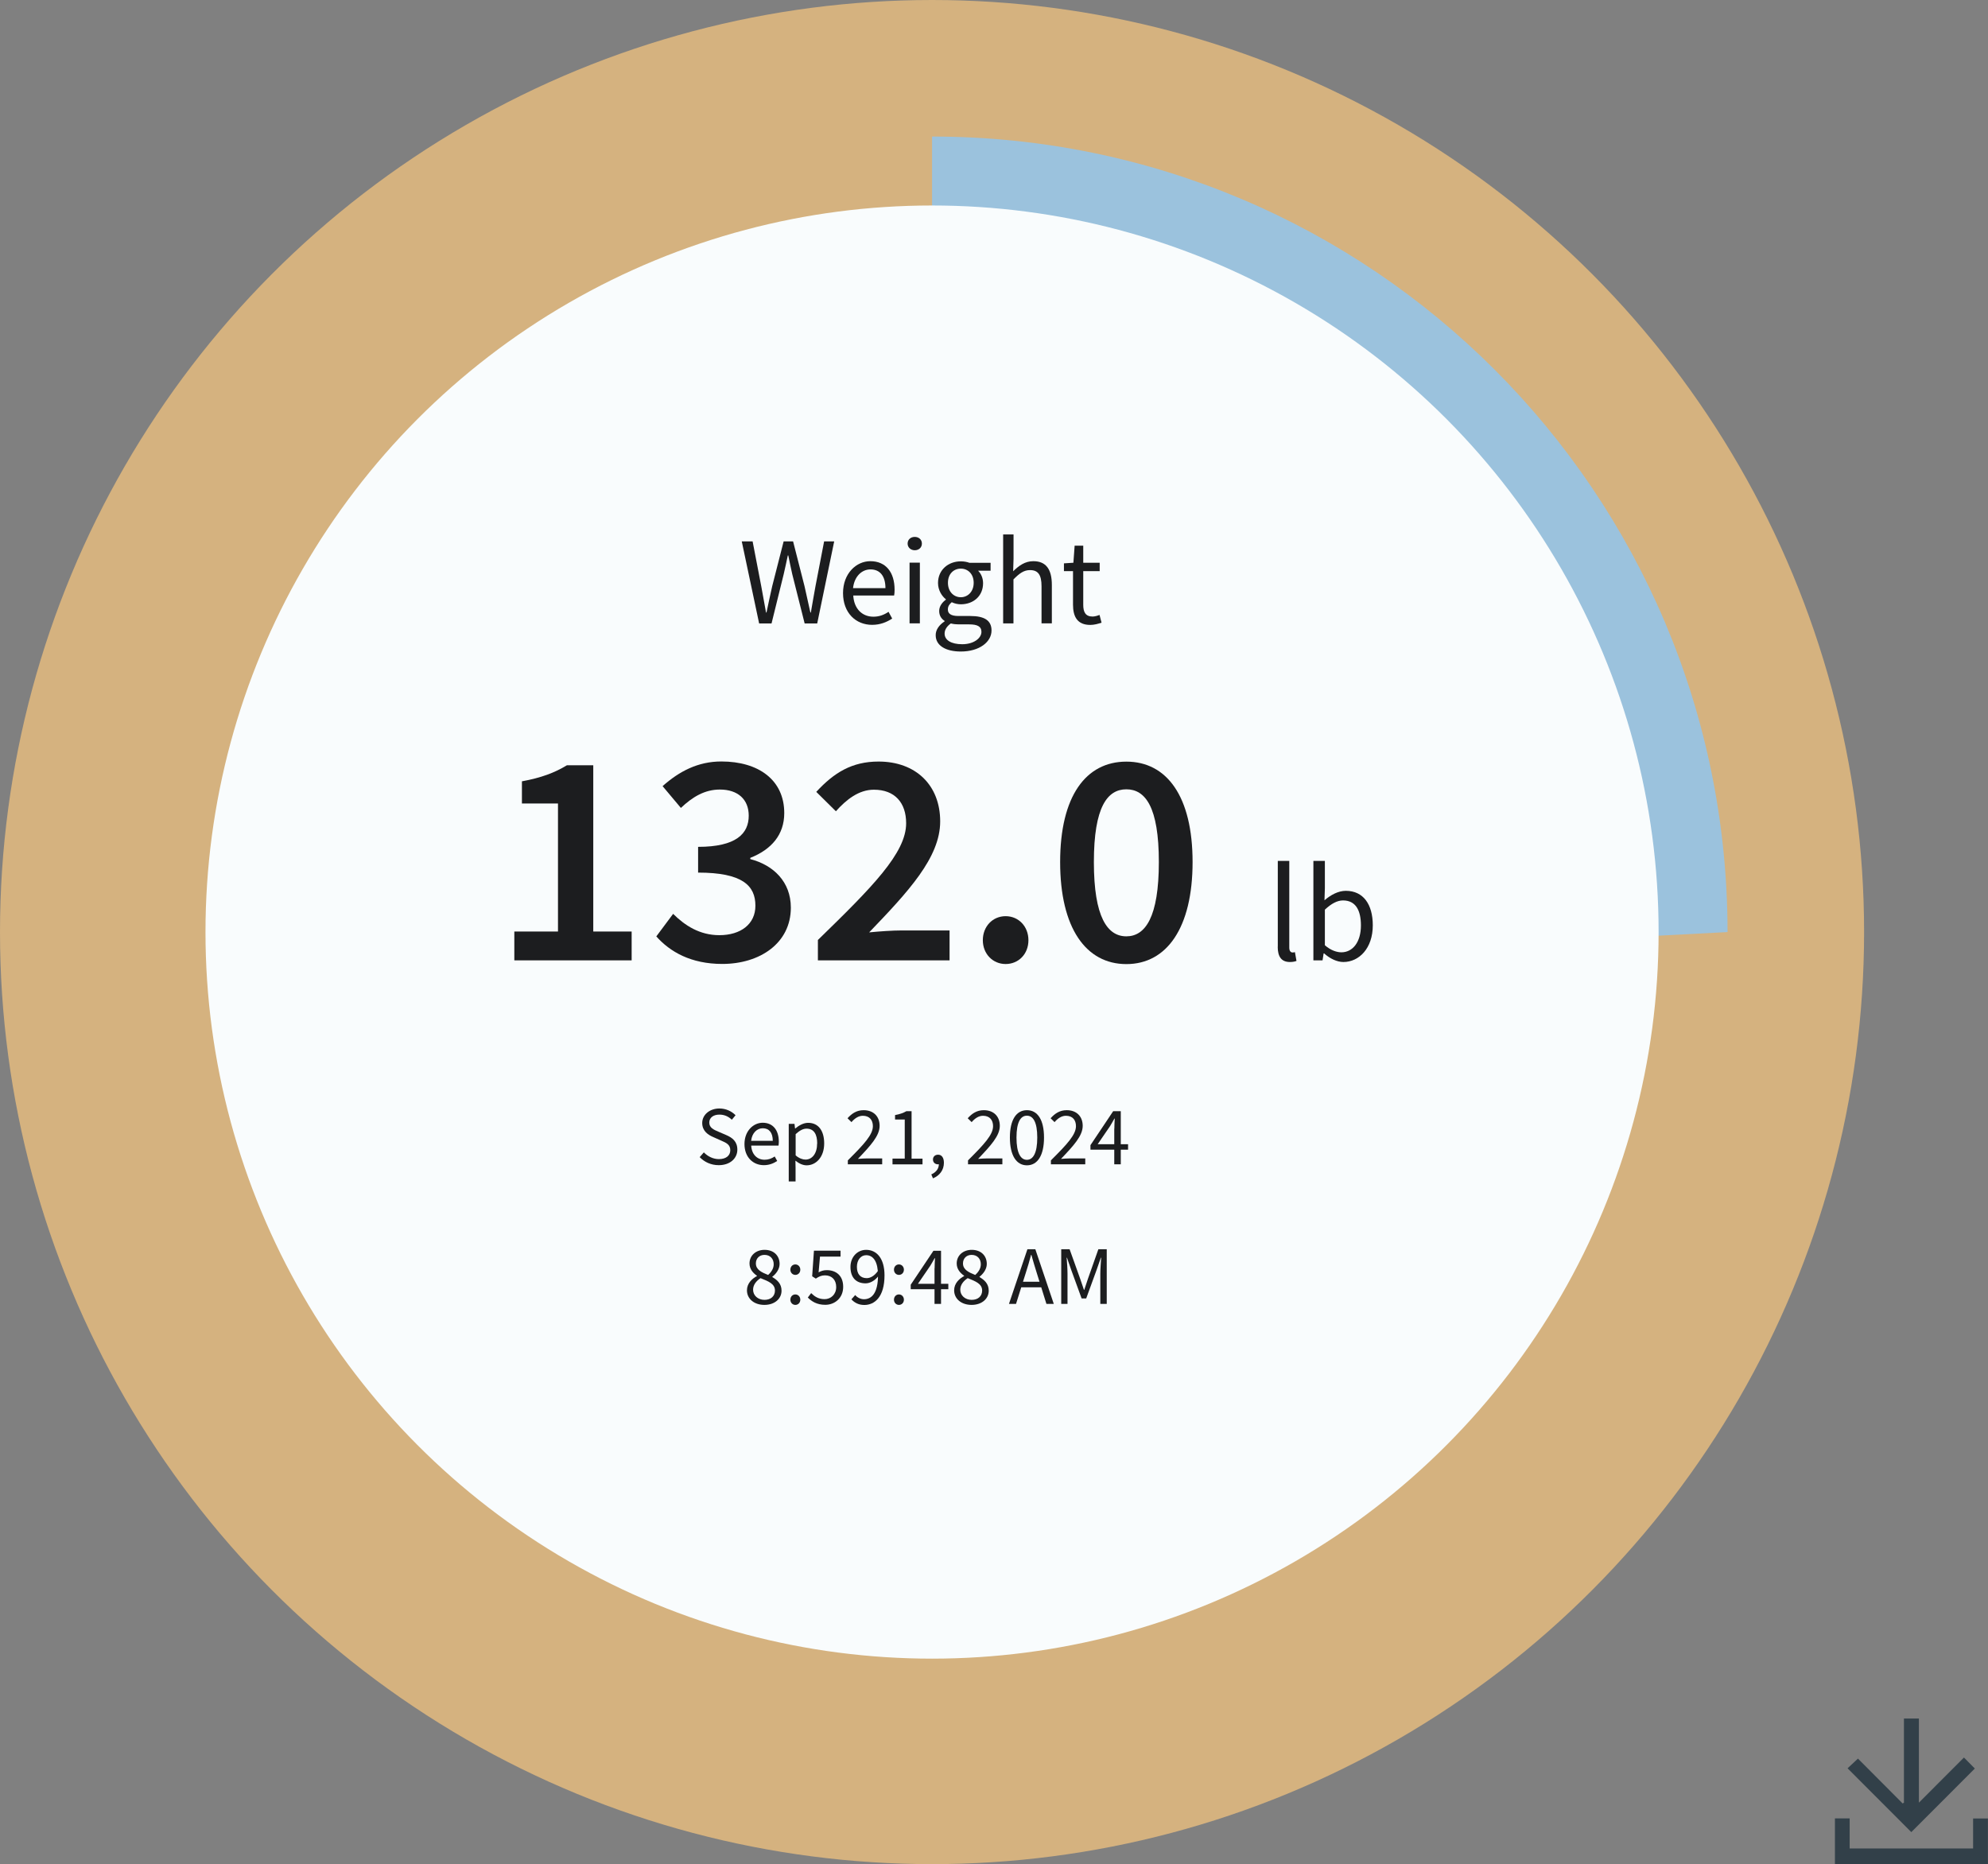 <?xml version="1.0" encoding="UTF-8"?>
<svg id="Layer_1" data-name="Layer 1" xmlns="http://www.w3.org/2000/svg" viewBox="0 0 256.38 240.39">
  <rect x="0" y="0" width="256.38" height="240.39" fill="#808080" stroke="none"/>
  <circle cx="120.2" cy="120.2" r="120.2" style="fill: #ebbf7f; opacity: .79;"/>
  <path d="M120.2,17.61c56.66,0,102.59,45.93,102.59,102.59l-102.59,5.35V17.61Z" style="fill: #9bc2dd;"/>
  <circle cx="120.2" cy="120.2" r="93.7" style="fill: #f9fcfd;"/>
  <g>
    <path d="M95.67,69.82h1.39l1.11,5.76c.2,1.14.42,2.27.62,3.41h.06c.23-1.14.49-2.28.74-3.41l1.47-5.76h1.22l1.47,5.76c.25,1.12.51,2.27.76,3.41h.06c.2-1.14.39-2.28.6-3.41l1.11-5.76h1.3l-2.19,10.58h-1.62l-1.6-6.36c-.18-.83-.35-1.59-.51-2.41h-.06c-.16.81-.35,1.58-.53,2.41l-1.57,6.36h-1.6l-2.24-10.58Z" style="fill: #1c1d1f;"/>
    <path d="M108.72,76.49c0-2.55,1.72-4.12,3.52-4.12,2,0,3.13,1.43,3.13,3.68,0,.28-.02.56-.06.75h-5.27c.09,1.66,1.11,2.73,2.6,2.73.75,0,1.37-.24,1.95-.63l.47.87c-.69.45-1.52.81-2.59.81-2.09,0-3.75-1.53-3.75-4.1ZM114.19,75.85c0-1.57-.71-2.42-1.93-2.42-1.1,0-2.08.88-2.25,2.42h4.18Z" style="fill: #1c1d1f;"/>
    <path d="M117.05,70.1c0-.52.4-.86.92-.86s.92.34.92.86-.4.86-.92.86-.92-.36-.92-.86ZM117.3,72.56h1.33v7.83h-1.33v-7.83Z" style="fill: #1c1d1f;"/>
    <path d="M120.67,81.9c0-.67.43-1.3,1.15-1.77v-.06c-.4-.25-.7-.67-.7-1.28,0-.65.46-1.17.86-1.45v-.06c-.52-.41-1.01-1.17-1.01-2.1,0-1.71,1.35-2.79,2.94-2.79.43,0,.82.08,1.11.19h2.73v1.02h-1.61c.37.36.64.94.64,1.61,0,1.68-1.27,2.72-2.87,2.72-.38,0-.81-.09-1.17-.27-.28.24-.5.5-.5.93,0,.5.32.85,1.37.85h1.52c1.82,0,2.74.57,2.74,1.87,0,1.46-1.54,2.71-3.96,2.71-1.92,0-3.24-.75-3.24-2.1ZM126.57,81.49c0-.72-.55-.97-1.58-.97h-1.35c-.3,0-.67-.03-1.02-.12-.56.4-.8.86-.8,1.31,0,.84.85,1.37,2.27,1.37,1.49,0,2.48-.78,2.48-1.6ZM125.57,75.16c0-1.14-.74-1.83-1.66-1.83s-1.66.68-1.66,1.83.76,1.86,1.66,1.86,1.66-.72,1.66-1.86Z" style="fill: #1c1d1f;"/>
    <path d="M129.38,68.92h1.33v3.14l-.05,1.61c.73-.71,1.52-1.3,2.6-1.3,1.65,0,2.39,1.06,2.39,3.06v4.96h-1.33v-4.79c0-1.46-.44-2.08-1.48-2.08-.8,0-1.36.41-2.14,1.2v5.67h-1.33v-11.48Z" style="fill: #1c1d1f;"/>
    <path d="M138.38,77.98v-4.33h-1.17v-1l1.22-.08.16-2.2h1.11v2.2h2.12v1.08h-2.12v4.35c0,.96.31,1.51,1.21,1.51.28,0,.64-.11.89-.21l.26,1c-.44.15-.96.29-1.45.29-1.67,0-2.23-1.06-2.23-2.62Z" style="fill: #1c1d1f;"/>
  </g>
  <g>
    <path d="M66.33,120.13h5.63v-16.51h-4.65v-2.86c2.5-.46,4.22-1.11,5.8-2.07h3.4v21.44h4.95v3.72h-15.13v-3.72Z" style="fill: #1c1d1f;"/>
    <path d="M84.64,120.76l2.17-2.91c1.53,1.52,3.44,2.75,5.96,2.75,2.75,0,4.65-1.42,4.65-3.8,0-2.59-1.67-4.27-7.39-4.27v-3.32c4.92,0,6.53-1.71,6.53-4.02,0-2.1-1.4-3.37-3.72-3.37-1.94,0-3.51.93-5.03,2.37l-2.36-2.81c2.14-1.9,4.55-3.18,7.58-3.18,4.81,0,8.11,2.4,8.11,6.65,0,2.81-1.66,4.7-4.38,5.78v.16c2.97.77,5.23,2.91,5.23,6.26,0,4.59-4,7.26-8.84,7.26-4.06,0-6.75-1.57-8.52-3.56Z" style="fill: #1c1d1f;"/>
    <path d="M105.49,121.21c6.97-6.78,11.37-11.2,11.37-15.04,0-2.65-1.46-4.33-4.16-4.33-1.95,0-3.56,1.28-4.9,2.78l-2.53-2.5c2.29-2.48,4.6-3.91,8.03-3.91,4.81,0,7.95,3.05,7.95,7.72s-4.14,9.08-9.16,14.31c1.33-.13,2.99-.25,4.22-.25h6.15v3.86h-16.98v-2.64Z" style="fill: #1c1d1f;"/>
    <path d="M126.75,121.25c0-1.79,1.28-3.1,2.94-3.1s2.94,1.31,2.94,3.1-1.28,3.07-2.94,3.07-2.94-1.31-2.94-3.07Z" style="fill: #1c1d1f;"/>
    <path d="M136.72,111.17c0-8.5,3.32-12.95,8.54-12.95s8.54,4.48,8.54,12.95-3.32,13.16-8.54,13.16-8.54-4.66-8.54-13.16ZM149.45,111.17c0-7.12-1.75-9.38-4.19-9.38s-4.19,2.26-4.19,9.38,1.75,9.58,4.19,9.58,4.19-2.47,4.19-9.58Z" style="fill: #1c1d1f;"/>
    <path d="M164.79,122.09v-11.07h1.48v11.18c0,.45.2.63.41.63.08,0,.16,0,.32-.04l.2,1.13c-.21.08-.46.14-.85.14-1.11,0-1.57-.71-1.57-1.97Z" style="fill: #1c1d1f;"/>
    <path d="M170.75,122.95h-.05l-.14.9h-1.18v-12.83h1.48v3.51l-.05,1.57c.8-.69,1.78-1.22,2.75-1.22,2.26,0,3.48,1.75,3.48,4.45,0,2.99-1.79,4.73-3.79,4.73-.81,0-1.72-.42-2.5-1.12ZM175.51,119.35c0-1.93-.66-3.23-2.31-3.23-.74,0-1.51.41-2.34,1.19v4.59c.77.67,1.55.91,2.13.91,1.45,0,2.52-1.3,2.52-3.47Z" style="fill: #1c1d1f;"/>
  </g>
  <g>
    <path d="M90.23,149.23l.54-.62c.51.53,1.21.87,1.94.87.93,0,1.47-.46,1.47-1.15,0-.72-.51-.95-1.18-1.24l-1.01-.45c-.66-.28-1.43-.78-1.43-1.82s.94-1.87,2.22-1.87c.84,0,1.58.36,2.08.87l-.48.58c-.43-.41-.95-.66-1.6-.66-.79,0-1.31.4-1.31,1.03,0,.68.61.93,1.17,1.17l1,.43c.82.35,1.45.84,1.45,1.89,0,1.11-.92,2-2.4,2-.99,0-1.85-.4-2.47-1.05Z" style="fill: #1c1d1f;"/>
    <path d="M96.01,147.54c0-1.7,1.15-2.75,2.35-2.75,1.33,0,2.08.96,2.08,2.45,0,.19-.02.37-.04.5h-3.52c.06,1.11.74,1.82,1.73,1.82.5,0,.91-.16,1.3-.42l.32.58c-.46.3-1.01.54-1.72.54-1.39,0-2.5-1.02-2.5-2.73ZM99.66,147.12c0-1.05-.47-1.62-1.29-1.62-.73,0-1.39.59-1.5,1.62h2.78Z" style="fill: #1c1d1f;"/>
    <path d="M101.73,144.93h.73l.07.6h.03c.47-.39,1.06-.73,1.66-.73,1.35,0,2.07,1.05,2.07,2.66,0,1.78-1.07,2.82-2.26,2.82-.48,0-.97-.22-1.45-.6l.02.91v1.77h-.88v-7.42ZM105.39,147.47c0-1.15-.39-1.92-1.38-1.92-.44,0-.89.24-1.4.71v2.74c.47.4.93.54,1.27.54.86,0,1.5-.78,1.5-2.07Z" style="fill: #1c1d1f;"/>
    <path d="M109.35,149.63c2.06-2.05,3.22-3.29,3.22-4.4,0-.78-.43-1.34-1.3-1.34-.57,0-1.07.36-1.46.82l-.51-.5c.57-.63,1.19-1.04,2.08-1.04,1.27,0,2.06.8,2.06,2.02,0,1.29-1.18,2.56-2.8,4.26.37-.03.8-.06,1.15-.06h1.98v.76h-4.43v-.52Z" style="fill: #1c1d1f;"/>
    <path d="M115.11,149.41h1.57v-5.04h-1.25v-.57c.62-.11,1.08-.28,1.46-.5h.67v6.12h1.41v.74h-3.87v-.74Z" style="fill: #1c1d1f;"/>
    <path d="M120.11,151.45c.61-.27.97-.74.97-1.33l-.1-.79.43.64c-.12.14-.28.18-.45.18-.34,0-.64-.22-.64-.62s.3-.62.66-.62c.47,0,.75.39.75,1.04,0,.93-.54,1.65-1.41,2.01l-.22-.52Z" style="fill: #1c1d1f;"/>
    <path d="M124.85,149.63c2.06-2.05,3.22-3.29,3.22-4.4,0-.78-.43-1.34-1.3-1.34-.57,0-1.07.36-1.46.82l-.51-.5c.57-.63,1.19-1.04,2.08-1.04,1.27,0,2.06.8,2.06,2.02,0,1.29-1.18,2.56-2.8,4.26.37-.03.8-.06,1.15-.06h1.98v.76h-4.43v-.52Z" style="fill: #1c1d1f;"/>
    <path d="M130.24,146.7c0-2.3.83-3.53,2.2-3.53s2.2,1.24,2.2,3.53-.83,3.58-2.2,3.58-2.2-1.28-2.2-3.58ZM133.77,146.7c0-2.01-.54-2.82-1.34-2.82s-1.34.81-1.34,2.82.54,2.87,1.34,2.87,1.34-.86,1.34-2.87Z" style="fill: #1c1d1f;"/>
    <path d="M135.54,149.63c2.06-2.05,3.22-3.29,3.22-4.4,0-.78-.42-1.34-1.3-1.34-.57,0-1.07.36-1.46.82l-.51-.5c.57-.63,1.19-1.04,2.08-1.04,1.27,0,2.06.8,2.06,2.02,0,1.29-1.18,2.56-2.8,4.26.37-.03.8-.06,1.15-.06h1.98v.76h-4.43v-.52Z" style="fill: #1c1d1f;"/>
    <path d="M143.71,145.56c0-.36.03-.95.05-1.31h-.04c-.17.33-.37.63-.56.97l-1.6,2.34h3.92v.7h-4.85v-.58l2.93-4.38h.98v6.85h-.84v-4.59Z" style="fill: #1c1d1f;"/>
  </g>
  <g>
    <path d="M96.33,166.4c0-.89.65-1.5,1.29-1.84v-.04c-.51-.35-.96-.86-.96-1.58,0-1.05.84-1.76,1.94-1.76,1.2,0,1.94.76,1.94,1.82,0,.72-.52,1.33-.94,1.65v.04c.61.36,1.19.84,1.19,1.76,0,1.03-.88,1.83-2.21,1.83s-2.25-.79-2.25-1.88ZM99.94,166.43c0-.89-.87-1.2-1.86-1.6-.55.36-.96.87-.96,1.49,0,.75.63,1.31,1.47,1.31s1.35-.49,1.35-1.2ZM99.78,163.04c0-.68-.43-1.21-1.19-1.21-.64,0-1.11.44-1.11,1.1,0,.82.76,1.16,1.58,1.49.46-.42.72-.87.72-1.38Z" style="fill: #1c1d1f;"/>
    <path d="M101.93,163.74c0-.41.29-.68.64-.68s.64.28.64.68-.29.67-.64.67-.64-.28-.64-.67ZM101.93,167.61c0-.41.29-.68.64-.68s.64.28.64.68-.29.67-.64.67-.64-.28-.64-.67Z" style="fill: #1c1d1f;"/>
    <path d="M104.17,167.34l.44-.58c.41.41.92.78,1.73.78s1.5-.61,1.5-1.56-.58-1.51-1.45-1.51c-.47,0-.77.15-1.18.42l-.47-.3.23-3.3h3.43v.76h-2.65l-.18,2.03c.32-.17.63-.28,1.05-.28,1.17,0,2.12.67,2.12,2.15s-1.12,2.32-2.31,2.32c-1.1,0-1.78-.46-2.25-.94Z" style="fill: #1c1d1f;"/>
    <path d="M109.8,167.56l.49-.55c.28.33.7.54,1.13.54.99,0,1.81-.78,1.81-3.08,0-1.68-.55-2.6-1.53-2.6-.67,0-1.19.6-1.19,1.5s.42,1.46,1.27,1.46c.44,0,1-.27,1.47-.97l.03.7c-.43.58-1.07.94-1.65.94-1.19,0-1.95-.71-1.95-2.12,0-1.31.92-2.2,2.02-2.2,1.35,0,2.37,1.09,2.37,3.29,0,2.76-1.25,3.82-2.61,3.82-.74,0-1.28-.31-1.65-.72Z" style="fill: #1c1d1f;"/>
    <path d="M115.29,163.74c0-.41.29-.68.64-.68s.64.28.64.68-.29.67-.64.67-.64-.28-.64-.67ZM115.29,167.61c0-.41.29-.68.64-.68s.64.28.64.68-.29.67-.64.67-.64-.28-.64-.67Z" style="fill: #1c1d1f;"/>
    <path d="M120.53,163.56c0-.36.03-.95.05-1.31h-.04c-.17.33-.37.63-.56.97l-1.6,2.34h3.92v.7h-4.85v-.58l2.93-4.38h.98v6.85h-.84v-4.59Z" style="fill: #1c1d1f;"/>
    <path d="M123.05,166.4c0-.89.65-1.5,1.29-1.84v-.04c-.51-.35-.96-.86-.96-1.58,0-1.05.84-1.76,1.94-1.76,1.2,0,1.94.76,1.94,1.82,0,.72-.52,1.33-.94,1.65v.04c.61.36,1.19.84,1.19,1.76,0,1.03-.88,1.83-2.21,1.83s-2.25-.79-2.25-1.88ZM126.66,166.43c0-.89-.87-1.2-1.86-1.6-.55.36-.96.87-.96,1.49,0,.75.63,1.31,1.47,1.31s1.35-.49,1.35-1.2ZM126.49,163.04c0-.68-.43-1.21-1.19-1.21-.64,0-1.11.44-1.11,1.1,0,.82.76,1.16,1.58,1.49.46-.42.72-.87.72-1.38Z" style="fill: #1c1d1f;"/>
    <path d="M132.51,161.1h1.01l2.38,7.05h-.95l-1.23-3.94c-.25-.79-.48-1.56-.71-2.38h-.04c-.22.82-.44,1.59-.7,2.38l-1.24,3.94h-.91l2.38-7.05ZM131.38,165.29h3.25v.72h-3.25v-.72Z" style="fill: #1c1d1f;"/>
    <path d="M136.86,161.1h1.08l1.35,3.77c.17.48.33.98.5,1.47h.04c.17-.49.32-.99.49-1.47l1.33-3.77h1.08v7.05h-.83v-3.88c0-.61.07-1.46.11-2.08h-.04l-.56,1.61-1.33,3.65h-.59l-1.33-3.65-.56-1.61h-.04c.05.62.11,1.47.11,2.08v3.88h-.81v-7.05Z" style="fill: #1c1d1f;"/>
  </g>
  <g>
    <path d="M245.54,232.47v-10.85h1.93v10.85c1.97-1.97,3.91-3.91,5.81-5.82.57.58,1.01,1.03,1.4,1.42-2.7,2.7-5.46,5.47-8.19,8.2-2.7-2.7-5.46-5.46-8.22-8.23.4-.37.86-.8,1.34-1.25,1.88,1.89,3.82,3.83,5.76,5.78.05-.03.11-.06.16-.09Z" style="fill: #324049;"/>
    <path d="M254.46,238.39v-3.88h1.91v5.88h-19.73v-5.89h1.9v3.88h15.92Z" style="fill: #324049;"/>
  </g>
</svg>